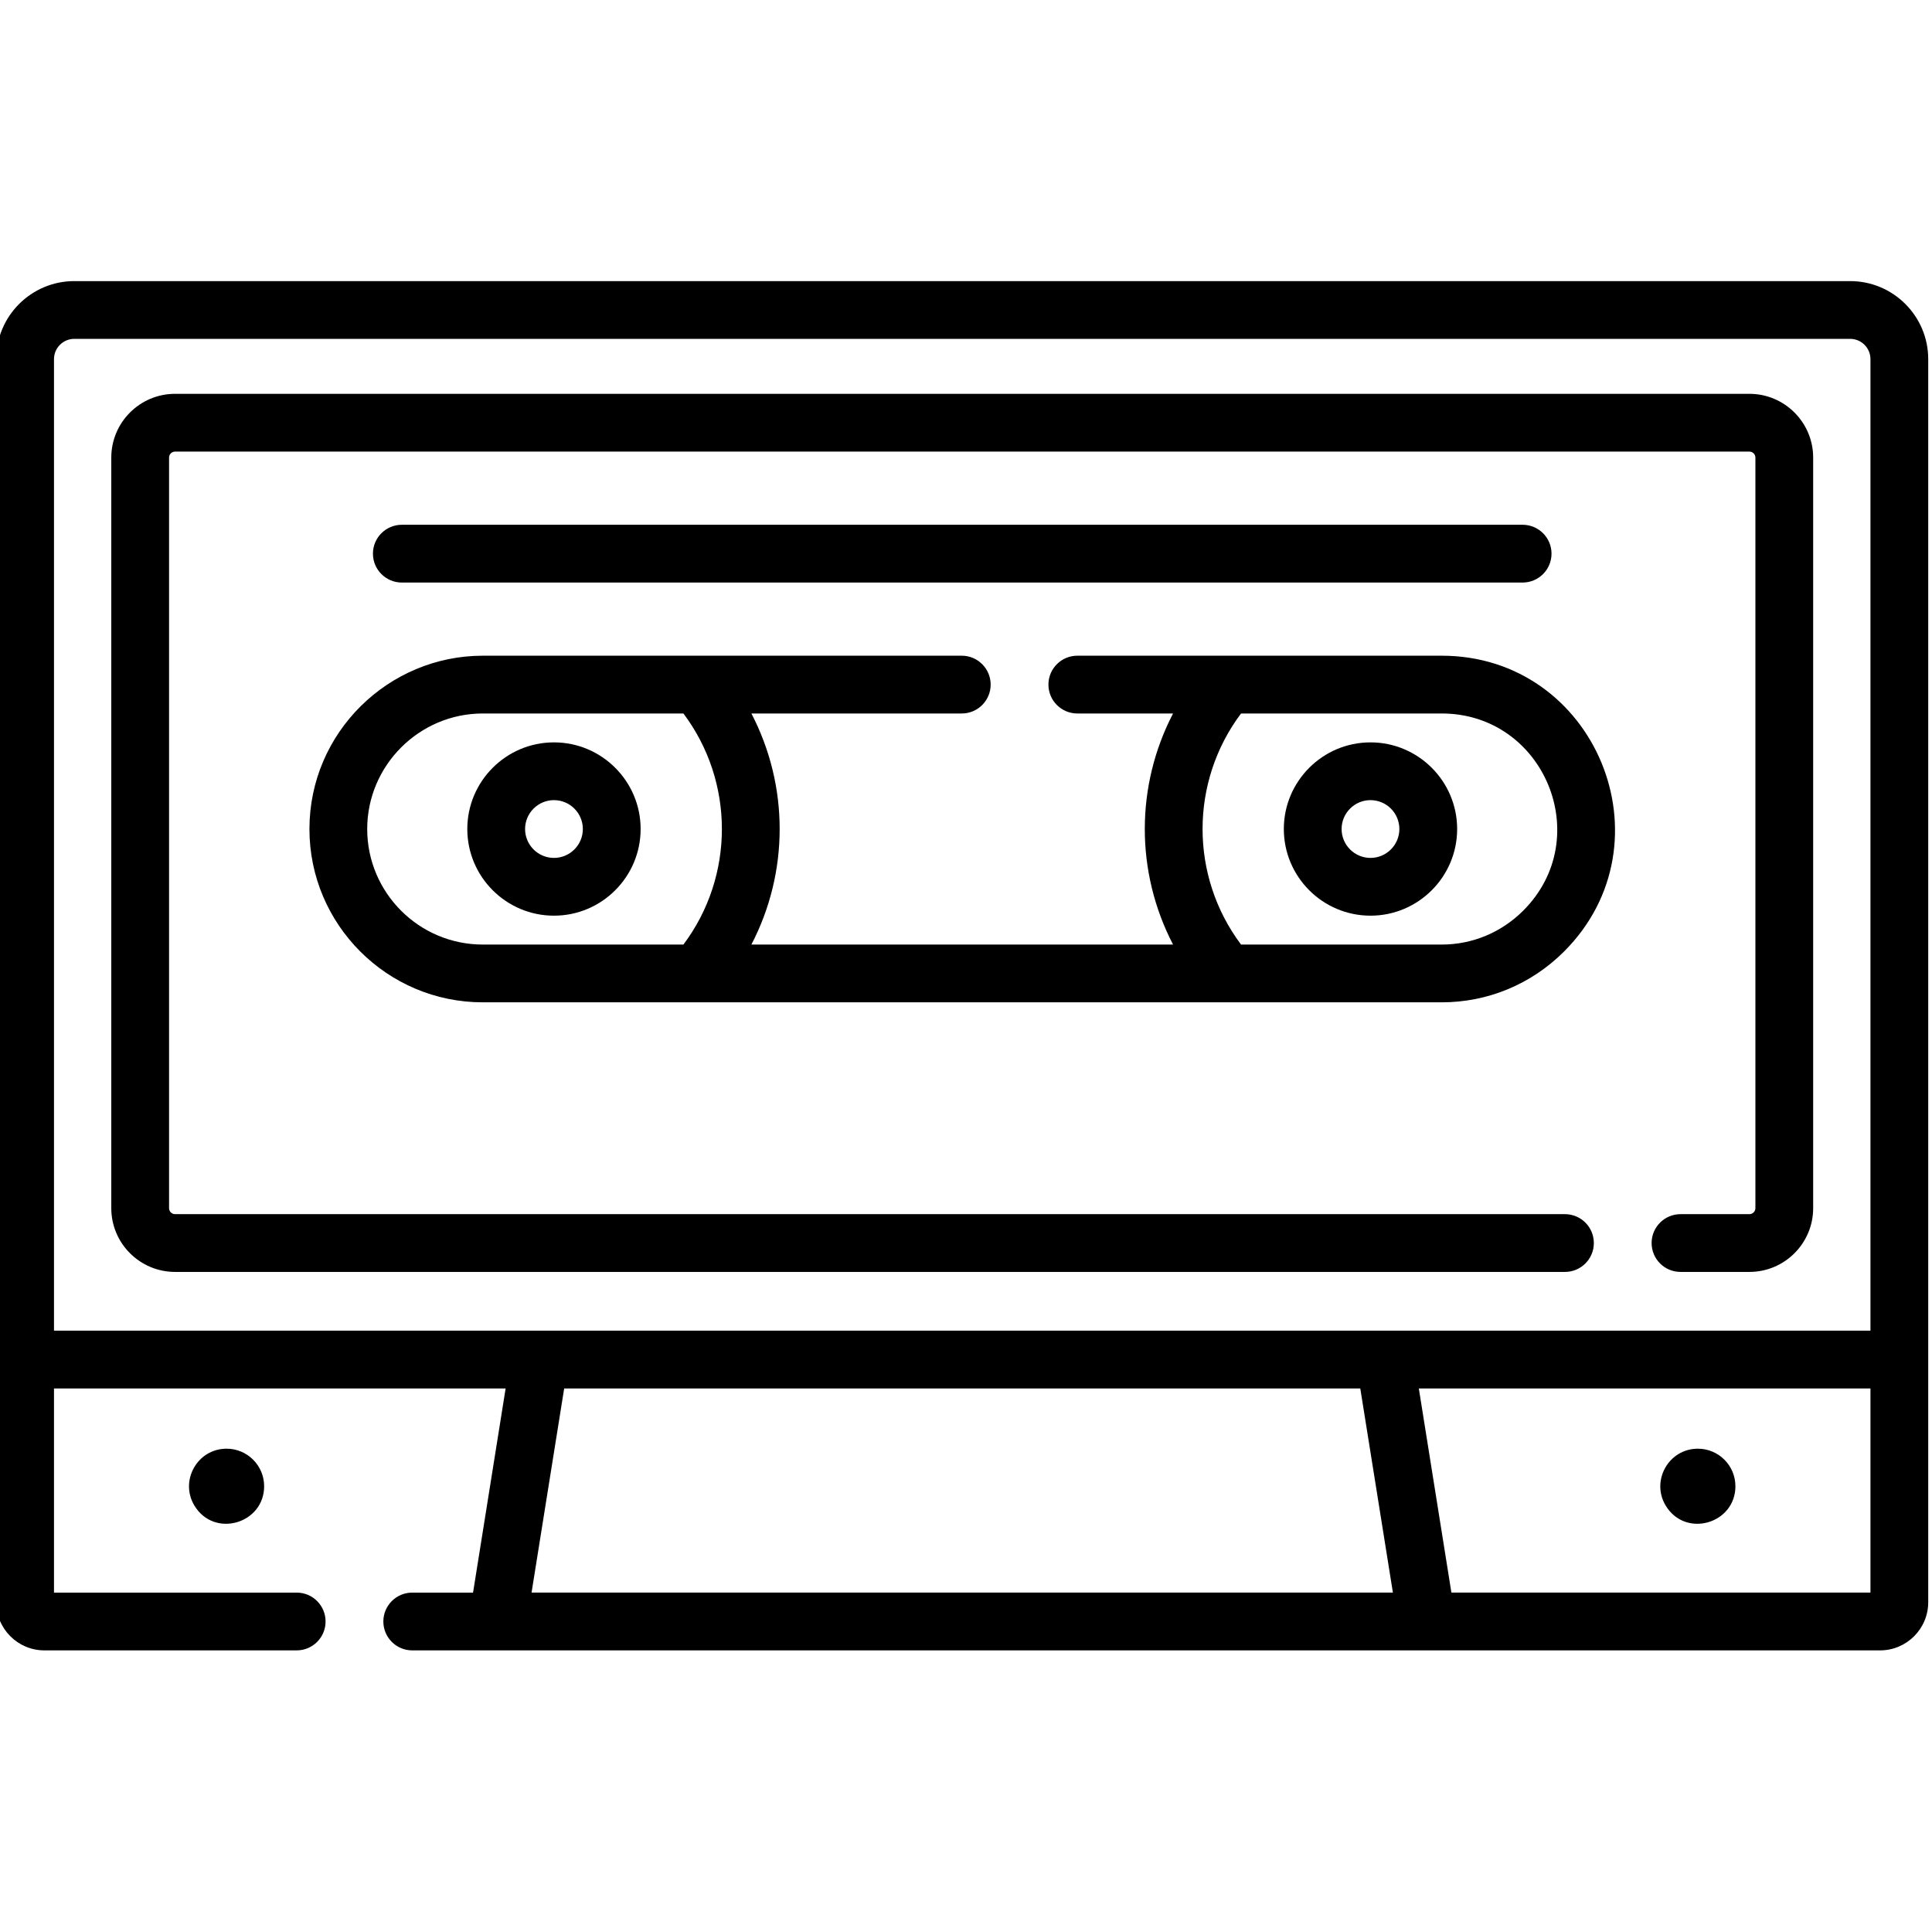 <svg viewBox="1 -74 512 511" xmlns="http://www.w3.org/2000/svg"><path d="m491.312.5h-470.625c-11.41 0-20.688 9.277-20.688 20.688v329.449c0 7.035 5.727 12.762 12.758 12.762h66.867c4.234 0 7.656-3.43 7.656-7.656 0-4.227-3.422-7.656-7.656-7.656h-64.316v-54.105h119.688c-10.348 64.895-2.969 18.621-8.633 54.105h-16.117c-4.227 0-7.656 3.43-7.656 7.656 0 4.227 3.43 7.656 7.656 7.656h388.996c7.031 0 12.758-5.727 12.758-12.762 0-13.816 0-314.16 0-329.449 0-11.41-9.277-20.688-20.688-20.688zm-349.445 347.586c2.453-15.348 6.898-43.18 8.645-54.105h210.977c7.059 44.191 8.117 50.805 8.645 54.105zm354.824-23.055v23.055h-111.055c-2.465-15.406-7.352-46.059-8.633-54.105h119.688zm0-46.363c-4.027 0-464.172 0-481.383 0v-257.48c0-2.969 2.41-5.379 5.379-5.379h470.625c2.969 0 5.379 2.41 5.379 5.379zm0 0"/><path d="m52.523 325.031c5.262 8.699 18.477 4.785 18.477-5.137 0-5.492-4.461-9.949-9.953-9.949-7.781 0-12.488 8.531-8.523 15.086zm0 0"/><path d="m460.902 319.895c0-5.492-4.457-9.949-9.949-9.949-7.781 0-12.488 8.531-8.523 15.086 5.258 8.699 18.473 4.785 18.473-5.137zm0 0"/><path d="m464.609 30.375h-417.219c-9.316 0-16.898 7.578-16.898 16.895v198.93c0 9.316 7.582 16.895 16.898 16.895h368.34c4.23 0 7.656-3.426 7.656-7.652 0-4.23-3.426-7.656-7.656-7.656h-368.34c-.875 0-1.586-.711-1.586-1.586v-198.93c0-.871.711-1.582 1.586-1.582h417.223c.871 0 1.586.711 1.586 1.582v198.93c0 .875-.715 1.586-1.586 1.586h-18.262c-4.227 0-7.656 3.426-7.656 7.656 0 4.227 3.43 7.652 7.656 7.652h18.262c9.316 0 16.895-7.578 16.895-16.895v-198.93c0-9.316-7.582-16.895-16.898-16.895zm0 0"/><path d="m83.004 145.715c0 25.324 20.605 45.93 45.93 45.93h254.133c12.098 0 23.66-4.699 32.453-13.492 28.824-28.863 8.359-78.371-32.453-78.371h-96.566c-4.227 0-7.656 3.43-7.656 7.656s3.43 7.656 7.656 7.656h25.371c-9.98 19.203-9.988 42.02 0 61.242h-111.742c9.984-19.207 9.992-42.023 0-61.242h55.75c4.227 0 7.656-3.43 7.656-7.656s-3.43-7.656-7.656-7.656h-126.945c-24.988 0-45.93 20.352-45.93 45.934zm246.883-30.621h53.18c27.148 0 40.887 32.945 21.625 52.234-5.809 5.809-13.488 9.008-21.625 9.008h-53.18c-13.594-18.125-13.59-43.129 0-61.242zm-200.953 0h53.18c13.594 18.121 13.59 43.125 0 61.242h-53.18c-16.883 0-30.621-13.738-30.621-30.621 0-16.836 13.781-30.621 30.621-30.621zm0 0"/><path d="m147.805 168.68c12.664 0 22.969-10.301 22.969-22.965 0-12.664-10.305-22.965-22.969-22.965-12.66 0-22.965 10.301-22.965 22.965 0 12.664 10.305 22.965 22.965 22.965zm0-30.621c4.223 0 7.656 3.434 7.656 7.656s-3.434 7.656-7.656 7.656c-4.219 0-7.652-3.434-7.652-7.656s3.434-7.656 7.652-7.656zm0 0"/><path d="m364.195 168.68c12.66 0 22.965-10.301 22.965-22.965 0-12.664-10.305-22.965-22.965-22.965-12.664 0-22.969 10.301-22.969 22.965 0 12.664 10.305 22.965 22.969 22.965zm0-30.621c4.219 0 7.652 3.434 7.652 7.656s-3.434 7.656-7.652 7.656c-4.223 0-7.656-3.434-7.656-7.656s3.434-7.656 7.656-7.656zm0 0"/><path d="m404.512 80.391c4.227 0 7.656-3.43 7.656-7.656s-3.43-7.656-7.656-7.656h-297.023c-4.227 0-7.656 3.43-7.656 7.656s3.43 7.656 7.656 7.656zm0 0"/></svg>